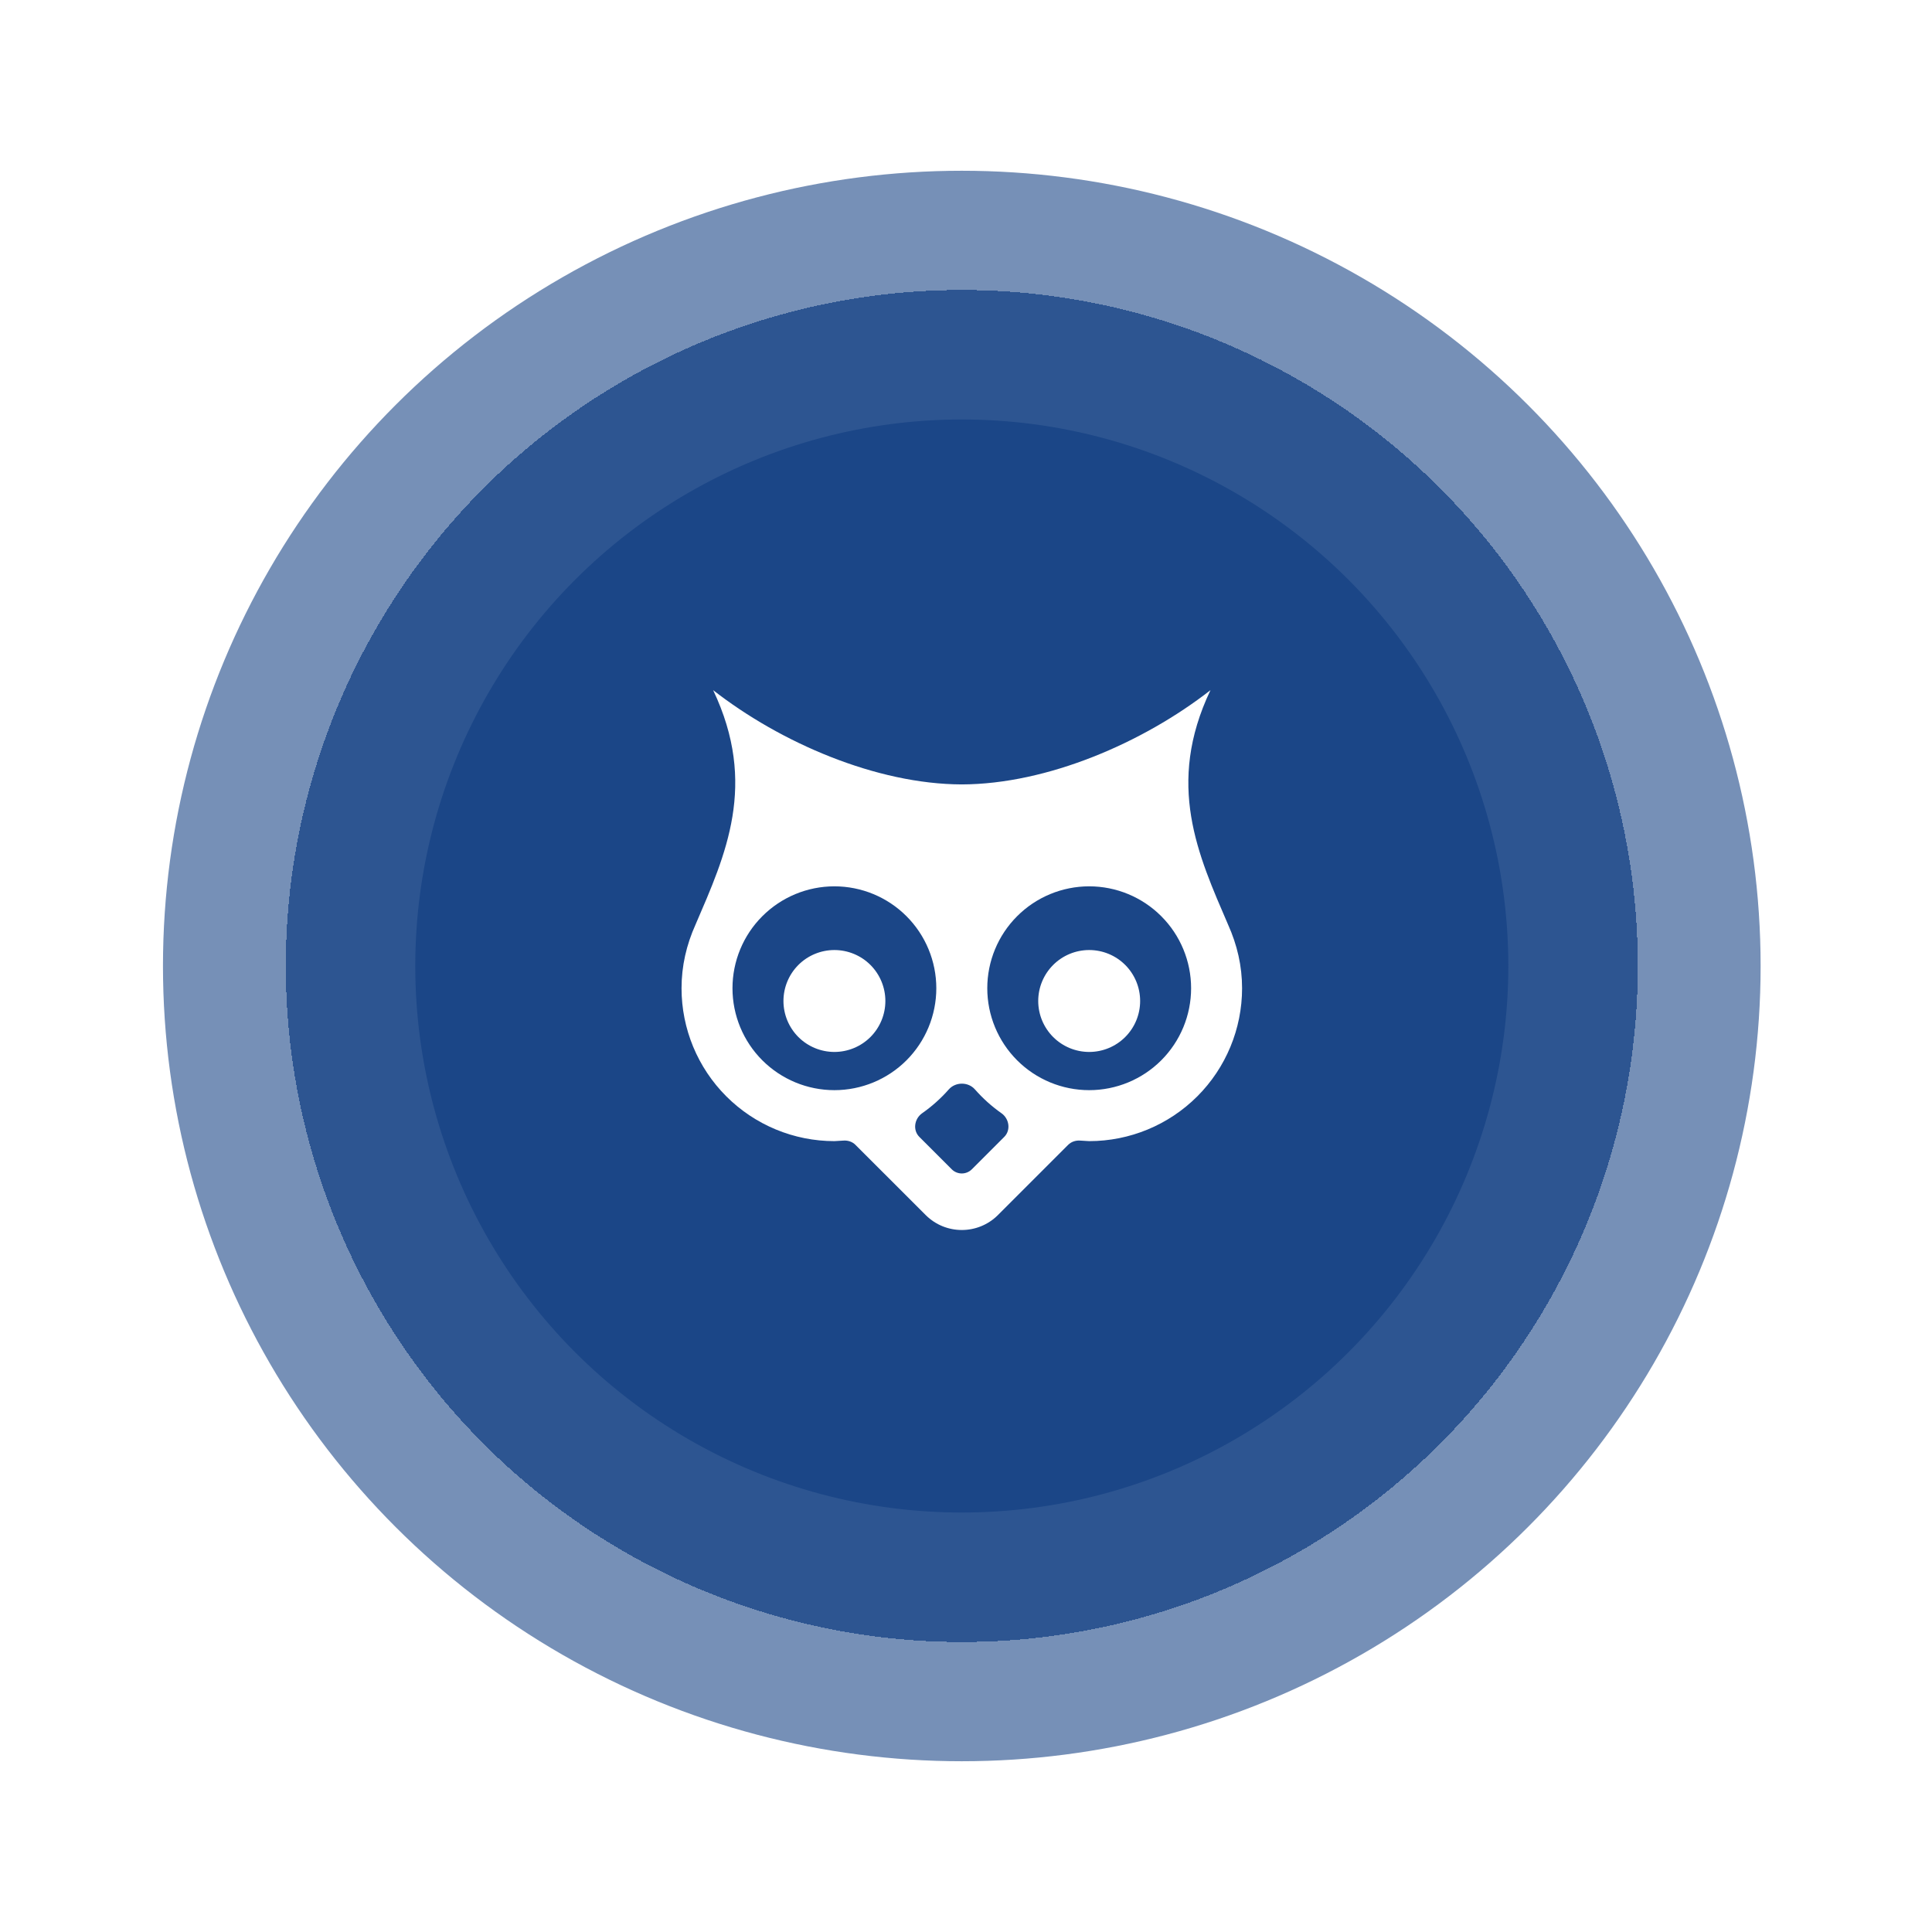 <svg width="68" height="68" viewBox="0 0 68 68" fill="none" xmlns="http://www.w3.org/2000/svg">
<ellipse cx="33.852" cy="34" rx="28.116" ry="27.99" fill="#1B4687" fill-opacity="0.6"/>
<g filter="url(#filter0_d_1546_134)">
<circle cx="33.852" cy="34" r="23.793" fill="#1B4687" fill-opacity="0.8" shape-rendering="crispEdges"/>
</g>
<ellipse cx="33.852" cy="34" rx="19.236" ry="19.236" fill="#1B4687"/>
<g filter="url(#filter1_d_1546_134)">
<path d="M33.394 38.344C33.631 38.075 34.076 38.073 34.313 38.342C34.591 38.658 34.904 38.94 35.248 39.182C35.523 39.376 35.584 39.777 35.346 40.015L34.206 41.155C34.01 41.351 33.694 41.351 33.498 41.155L32.358 40.015C32.12 39.777 32.181 39.376 32.457 39.182C32.801 38.941 33.116 38.659 33.394 38.344ZM38.336 33.438C37.86 33.438 37.404 33.627 37.068 33.963C36.731 34.3 36.542 34.756 36.542 35.232C36.542 35.707 36.731 36.163 37.068 36.5C37.404 36.836 37.86 37.025 38.336 37.025C38.812 37.025 39.268 36.836 39.604 36.5C39.941 36.163 40.129 35.707 40.129 35.232C40.129 34.756 39.941 34.3 39.604 33.963C39.268 33.627 38.812 33.438 38.336 33.438ZM29.368 33.438C28.893 33.438 28.436 33.627 28.1 33.963C27.764 34.3 27.575 34.756 27.575 35.232C27.575 35.707 27.764 36.163 28.1 36.5C28.436 36.836 28.893 37.025 29.368 37.025C29.844 37.025 30.3 36.836 30.637 36.5C30.973 36.163 31.162 35.707 31.162 35.232C31.162 34.756 30.973 34.3 30.637 33.963C30.3 33.627 29.844 33.438 29.368 33.438ZM38.336 31.196C39.287 31.196 40.2 31.574 40.872 32.247C41.545 32.919 41.923 33.832 41.923 34.783C41.923 35.734 41.545 36.647 40.872 37.32C40.2 37.992 39.287 38.37 38.336 38.37C37.385 38.37 36.472 37.992 35.8 37.32C35.127 36.647 34.749 35.734 34.749 34.783C34.749 33.832 35.127 32.919 35.8 32.247C36.472 31.574 37.385 31.196 38.336 31.196ZM29.368 31.196C30.32 31.196 31.232 31.574 31.905 32.247C32.577 32.919 32.955 33.832 32.955 34.783C32.955 35.734 32.577 36.647 31.905 37.32C31.232 37.992 30.32 38.37 29.368 38.37C28.417 38.37 27.505 37.992 26.832 37.32C26.159 36.647 25.781 35.734 25.781 34.783C25.781 33.832 26.159 32.919 26.832 32.247C27.505 31.574 28.417 31.196 29.368 31.196ZM25.1 24.291C26.678 27.609 25.539 30.084 24.481 32.541C24.158 33.259 23.988 34.003 23.988 34.783C23.988 36.21 24.555 37.579 25.564 38.588C26.573 39.597 27.941 40.164 29.368 40.164C29.474 40.159 29.579 40.154 29.685 40.145C29.842 40.133 29.999 40.184 30.11 40.296L32.588 42.773V42.773C33.289 43.465 34.415 43.465 35.117 42.773V42.773L37.594 40.296C37.706 40.184 37.863 40.133 38.02 40.145C38.125 40.154 38.23 40.159 38.336 40.164C39.763 40.164 41.132 39.597 42.141 38.588C43.15 37.579 43.717 36.21 43.717 34.783C43.717 34.003 43.546 33.259 43.223 32.541C42.165 30.084 41.026 27.609 42.605 24.291C40.237 26.138 36.865 27.6 33.852 27.609C30.839 27.6 27.467 26.138 25.1 24.291Z" fill="white"/>
</g>
<defs>
<filter id="filter0_d_1546_134" x="0.661" y="0.809" width="66.382" height="66.382" filterUnits="userSpaceOnUse" color-interpolation-filters="sRGB">
<feFlood flood-opacity="0" result="BackgroundImageFix"/>
<feColorMatrix in="SourceAlpha" type="matrix" values="0 0 0 0 0 0 0 0 0 0 0 0 0 0 0 0 0 0 127 0" result="hardAlpha"/>
<feOffset/>
<feGaussianBlur stdDeviation="4.699"/>
<feComposite in2="hardAlpha" operator="out"/>
<feColorMatrix type="matrix" values="0 0 0 0 0.106 0 0 0 0 0.275 0 0 0 0 0.529 0 0 0 0.94 0"/>
<feBlend mode="normal" in2="BackgroundImageFix" result="effect1_dropShadow_1546_134"/>
<feBlend mode="normal" in="SourceGraphic" in2="effect1_dropShadow_1546_134" result="shape"/>
</filter>
<filter id="filter1_d_1546_134" x="16.088" y="16.391" width="35.529" height="34.801" filterUnits="userSpaceOnUse" color-interpolation-filters="sRGB">
<feFlood flood-opacity="0" result="BackgroundImageFix"/>
<feColorMatrix in="SourceAlpha" type="matrix" values="0 0 0 0 0 0 0 0 0 0 0 0 0 0 0 0 0 0 127 0" result="hardAlpha"/>
<feOffset/>
<feGaussianBlur stdDeviation="3.95"/>
<feComposite in2="hardAlpha" operator="out"/>
<feColorMatrix type="matrix" values="0 0 0 0 1 0 0 0 0 1 0 0 0 0 1 0 0 0 0.52 0"/>
<feBlend mode="normal" in2="BackgroundImageFix" result="effect1_dropShadow_1546_134"/>
<feBlend mode="normal" in="SourceGraphic" in2="effect1_dropShadow_1546_134" result="shape"/>
</filter>
</defs>
</svg>

